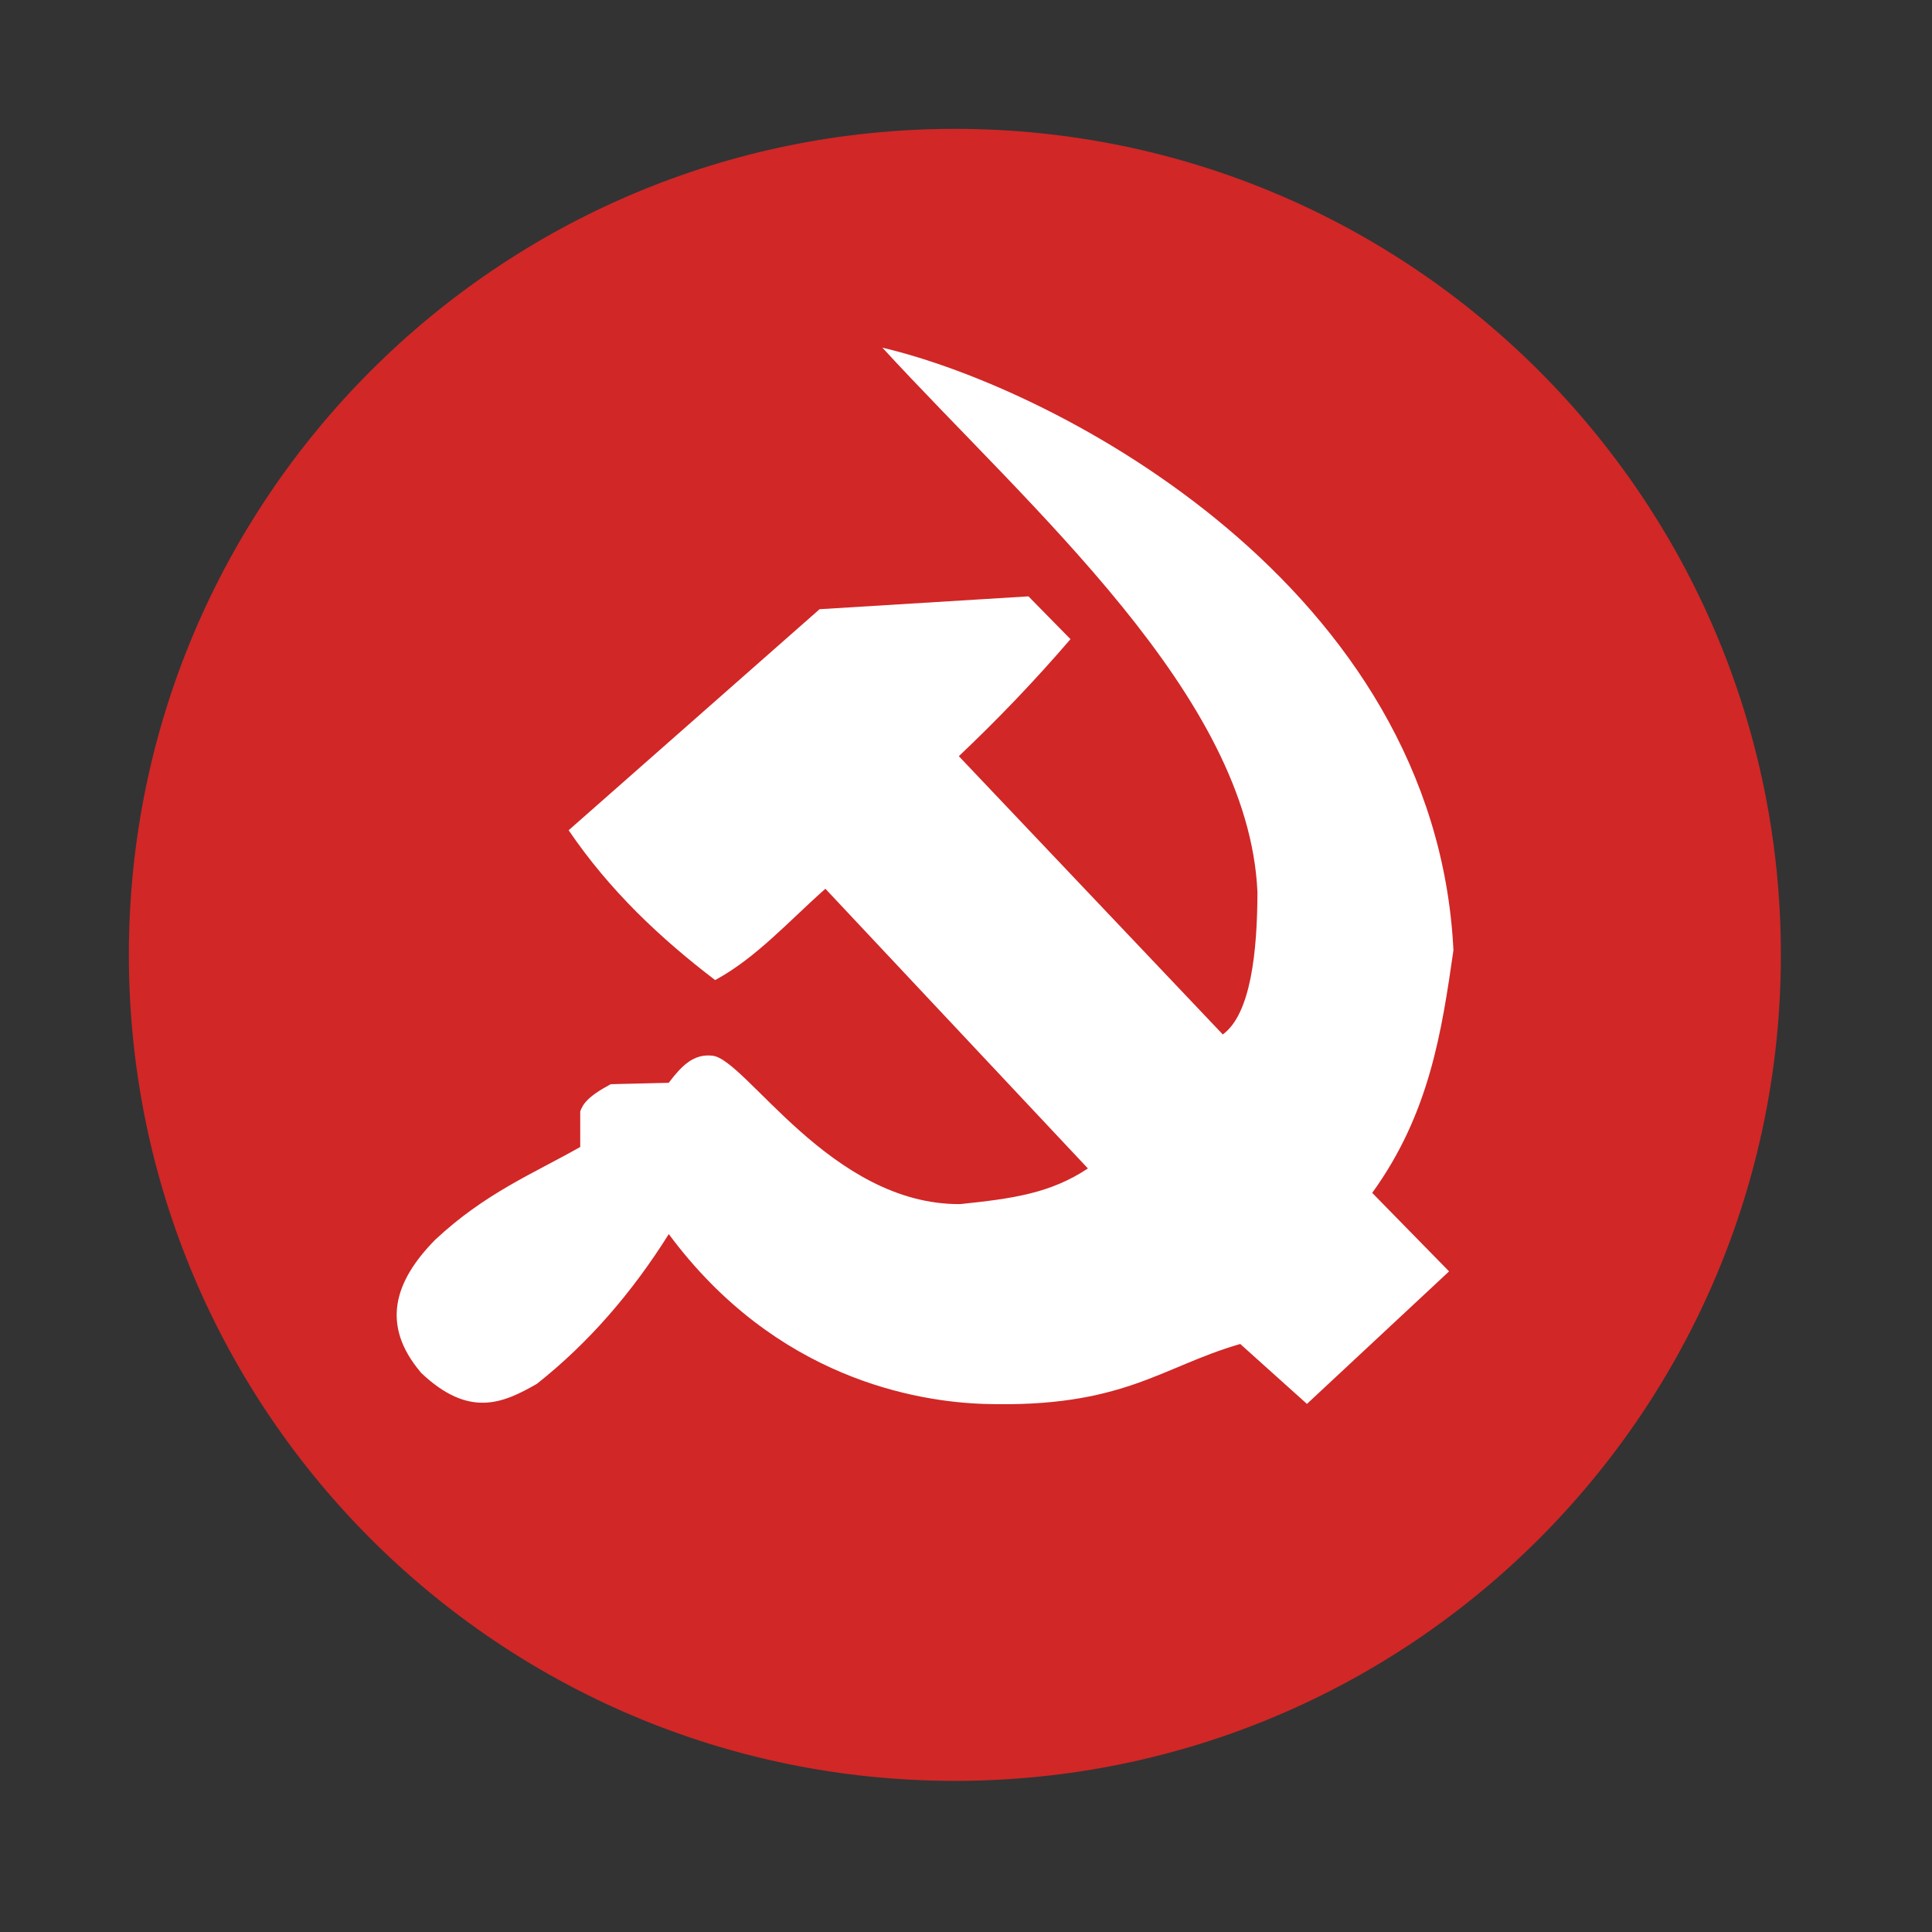 <svg width="512" height="512" version="1.1" viewBox="0 0 512 512" xmlns="http://www.w3.org/2000/svg">
 <rect x="0" y="0" width="512" height="512" fill="#333333" stroke="none"/>
 <path d="m471.95 253.05c0 120.9-98.01 218.9-218.9 218.9-120.9 0-218.9-98.01-218.9-218.9 0-120.9 98.01-218.9 218.9-218.9 120.9 0 218.9 98.01 218.9 218.9" fill="#d12727" fill-rule="evenodd"/>
 <path d="m111.49 363.67c-10.618-12.555-7.001-24.118 3.839-35.122 13.197-12.322 25.717-17.398 38.436-24.585v-9.451c0.723-1.867 1.809-3.827 8.075-7.188l15.379-0.373c3.407-4.492 6.546-7.724 11.528-7.188 8.845 0.758 31.458 39.591 65.728 39.334 13.745-1.435 23.897-2.824 33.827-9.451l-69.567-74.117c-9.545 8.436-18.354 18.343-29.218 24.2-14.504-11.073-27.922-23.663-38.821-39.707l66.498-58.575 55.355-3.407 11.143 11.342c-9.86 11.47-19.731 21.68-29.591 31.014l69.952 73.744c7.433-5.414 9.148-22.018 9.183-37.7-2.275-52.076-60.162-101.61-99.391-144.3 46.557 10.933 146.6 63.382 151.33 159.69-3.127 21.668-6.359 43.325-21.528 64.293l20.373 20.805-37.665 35.122-17.678-15.881c-21.015 6.044-31.014 17.036-68.038 15.881-17.456-0.607-54.911-6.558-83.405-45.005-9.673 15.426-21.201 28.809-34.982 39.707-8.845 5.041-17.888 9.241-30.746-3.022z" fill="#ffffff" stroke-width="11.668"/>
</svg>
